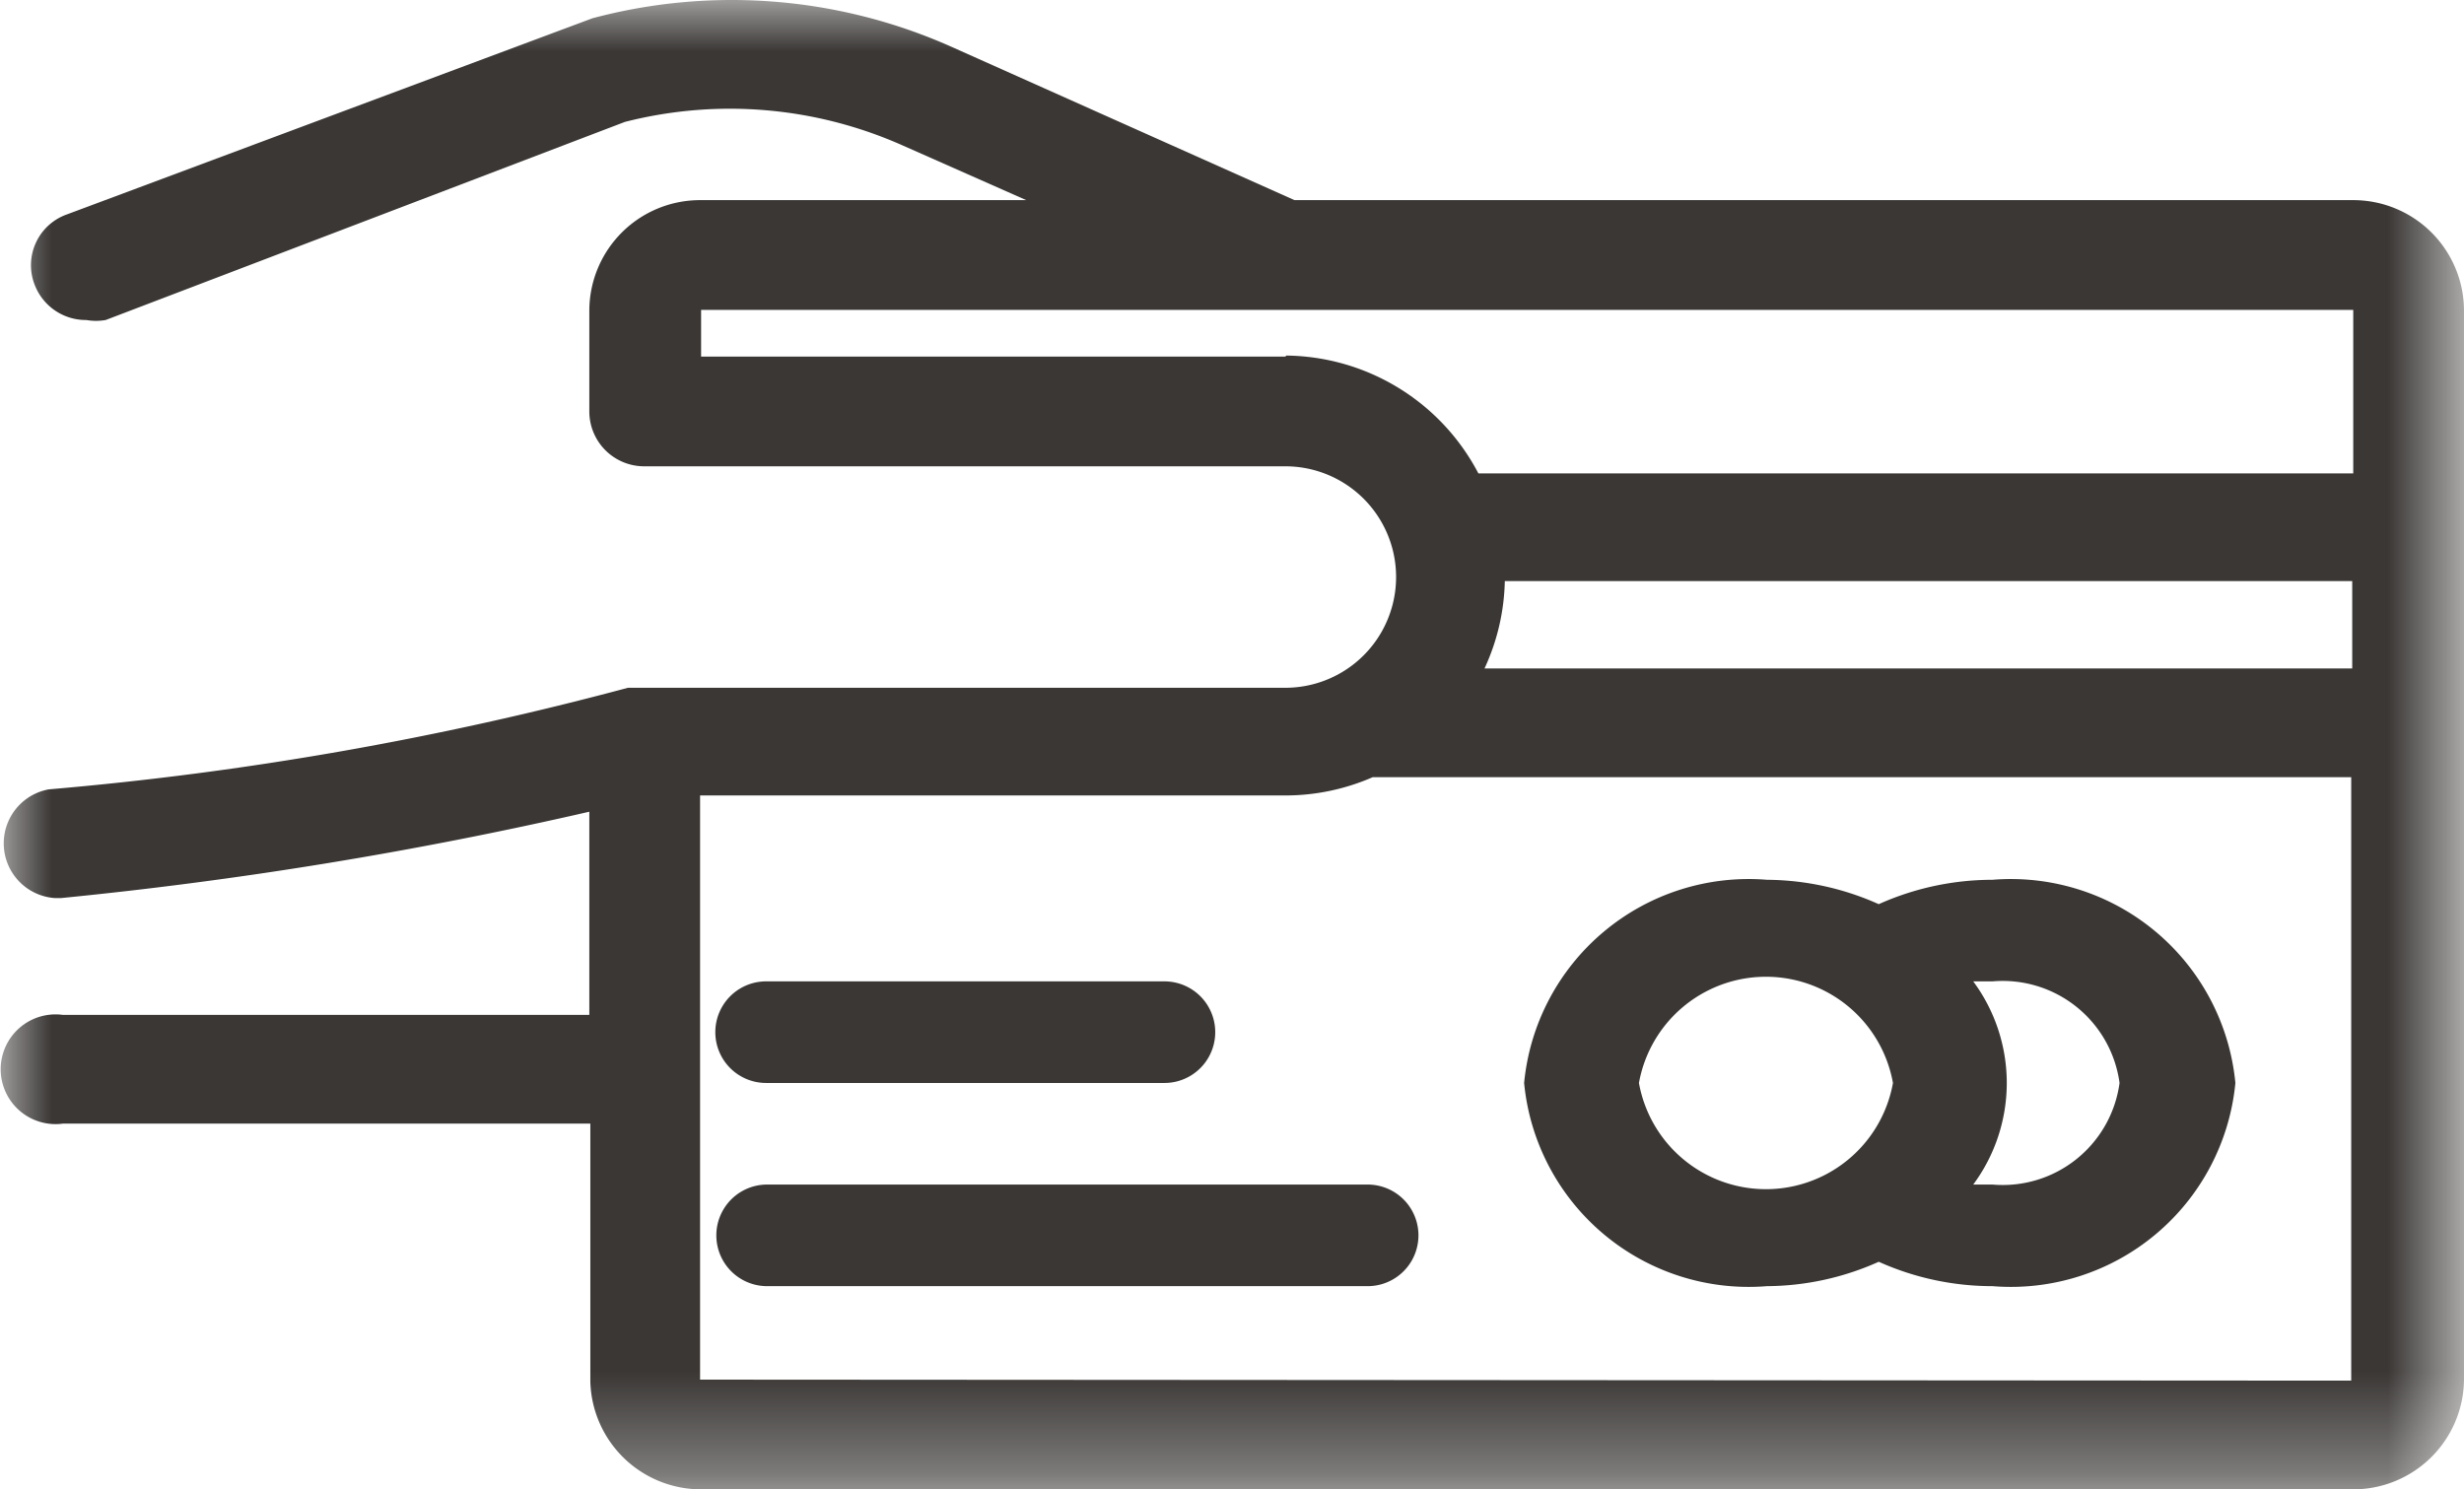<svg xmlns="http://www.w3.org/2000/svg" xmlns:xlink="http://www.w3.org/1999/xlink" viewBox="0 0 24.25 14.66"><defs><mask id="a" x="0" y="0" width="24.25" height="14.66" maskUnits="userSpaceOnUse"><g transform="translate(-3 -7.34)"><polygon points="3 7.34 27.25 7.34 27.25 22 3 22 3 7.34" fill="#fff"/></g></mask></defs><title>icon-payment</title><g mask="url(#a)"><path d="M9.89,20.92V15.17h5.76a2.15,2.15,0,0,0,.86-.18h9.63v5.94Zm5.76-10.07H9.9v-.46H26.16V12H17.55A2.16,2.16,0,0,0,15.66,10.84Zm2.16,2.21h8.34v.86H17.61A2.14,2.14,0,0,0,17.81,13.05Zm8.33-3.75H15.74L12.34,7.79a5.31,5.31,0,0,0-3.51-.27L3.66,9.45a.53.53,0,0,0-.32.69.54.54,0,0,0,.51.35.55.55,0,0,0,.19,0L9.15,8.54a4.18,4.18,0,0,1,2.73.23l1.22.54H9.9a1.09,1.09,0,0,0-1.1,1.08v1a.54.54,0,0,0,.54.54h6.31a1.09,1.09,0,0,1,0,2.18H9.35l-.09,0H9.18a32.73,32.73,0,0,1-5.7,1,.54.54,0,0,0,.06,1.07H3.6a41.36,41.36,0,0,0,5.2-.85v2H3.62a.54.54,0,1,0,0,1.07H8.81v2.54A1.09,1.09,0,0,0,9.9,22H26.15a1.09,1.09,0,0,0,1.1-1.08V10.39A1.09,1.09,0,0,0,26.15,9.31Z" transform="translate(-3 -7.34)" fill="#3a3735"/></g><path d="M16.45,19H10.55a.5.5,0,1,0,0,1h5.91a.5.5,0,1,0,0-1" transform="translate(-3 -7.34)" fill="#3a3735"/><path d="M10.54,18h3.92a.5.5,0,1,0,0-1H10.54a.5.5,0,1,0,0,1" transform="translate(-3 -7.34)" fill="#3a3735"/><path d="M22.61,19l-.19,0a1.68,1.68,0,0,0,0-2l.19,0a1.16,1.16,0,0,1,1.25,1,1.16,1.16,0,0,1-1.25,1m-3.48-1a1.27,1.27,0,0,1,2.5,0,1.27,1.27,0,0,1-2.5,0m3.48-2a2.74,2.74,0,0,0-1.12.24,2.73,2.73,0,0,0-1.1-.24A2.22,2.22,0,0,0,18,18a2.22,2.22,0,0,0,2.39,2,2.72,2.72,0,0,0,1.1-.24,2.73,2.73,0,0,0,1.12.24A2.22,2.22,0,0,0,25,18a2.22,2.22,0,0,0-2.39-2" transform="translate(-3 -7.34)" fill="#3a3735"/></svg>